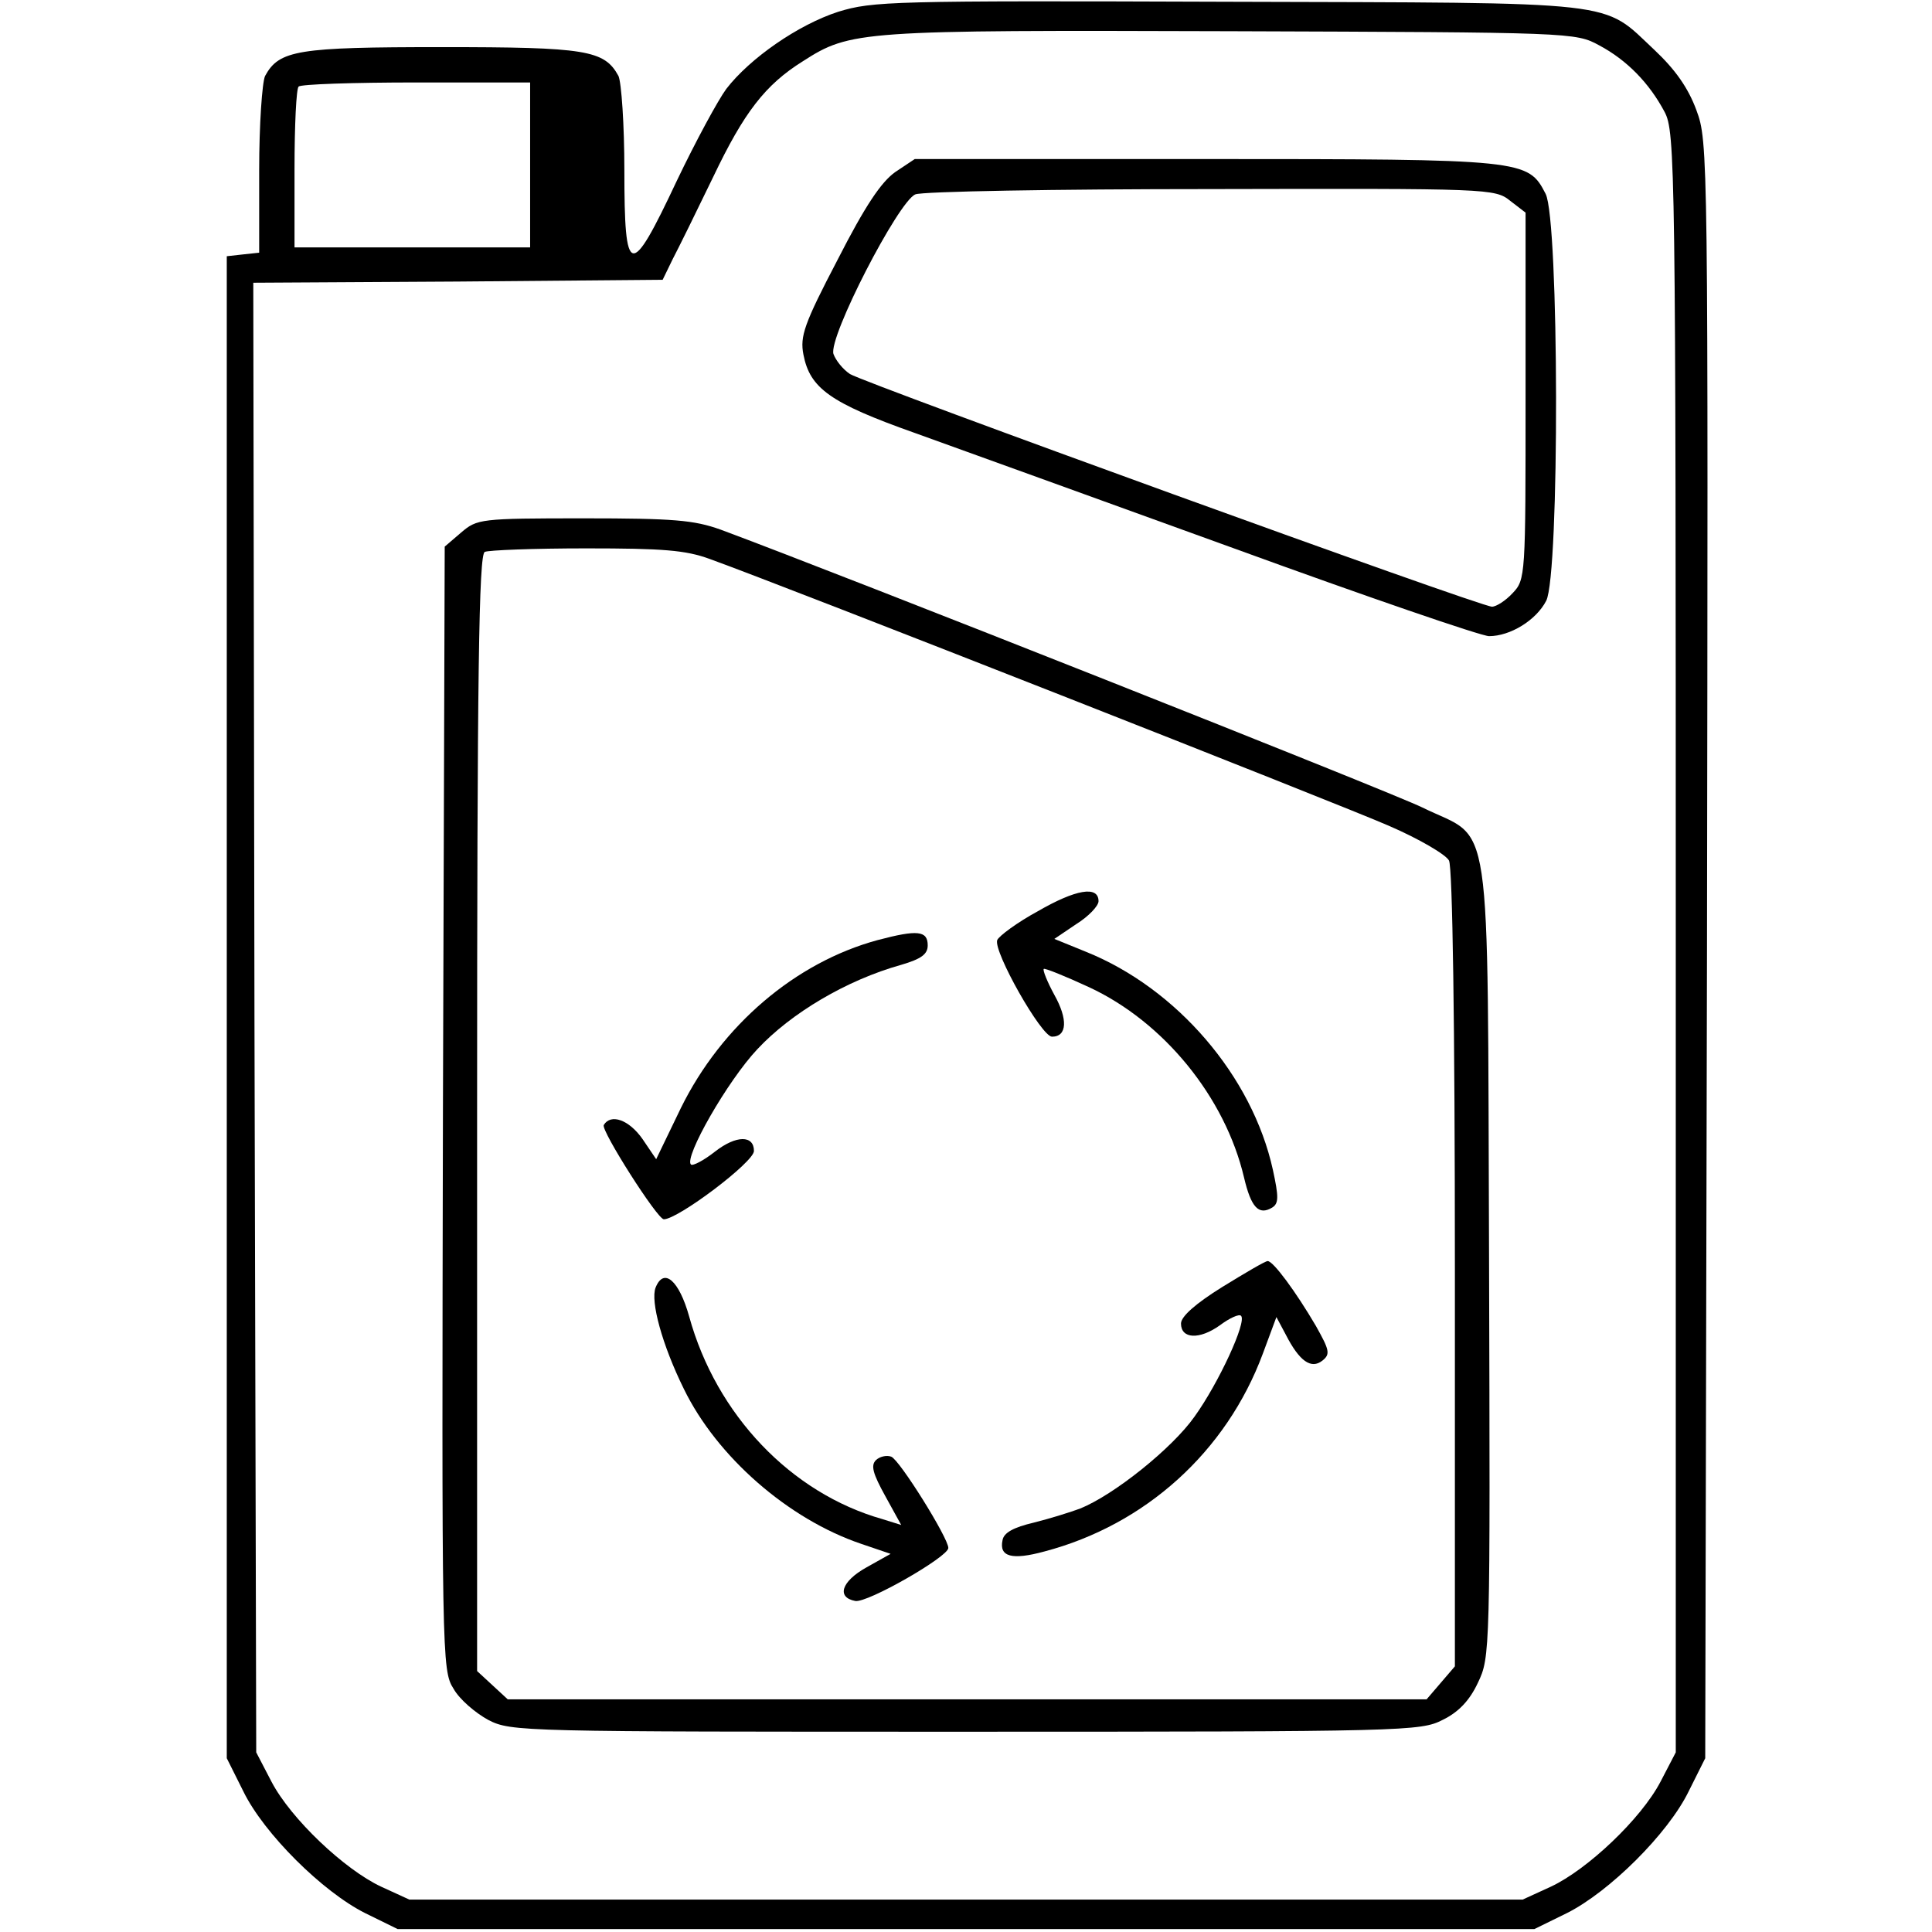 <?xml version="1.0" standalone="no"?>
<!DOCTYPE svg PUBLIC "-//W3C//DTD SVG 20010904//EN"
 "http://www.w3.org/TR/2001/REC-SVG-20010904/DTD/svg10.dtd">
<svg version="1.0" xmlns="http://www.w3.org/2000/svg"
 width="328pt" height="328pt" viewBox="0 0 328 328"
 preserveAspectRatio="xMidYMid meet">
<g transform="translate(0,328) scale(0.1,-0.1)"
fill="#000000" stroke="none">
<path d="M1423 3260 c-68 -22 -150 -79 -190 -131 -14 -19 -52 -89 -84 -156
-79 -168 -89 -166 -89 18 0 77 -5 149 -10 160 -24 44 -55 49 -300 49 -245 0
-276 -5 -300 -49 -5 -11 -10 -83 -10 -160 l0 -140 -28 -3 -27 -3 0 -1275 0
-1275 28 -56 c35 -72 135 -171 207 -207 l55 -27 965 0 965 0 55 27 c72 36 172
135 207 207 l28 56 3 1372 c2 1360 2 1372 -18 1426 -14 38 -36 69 -71 102 -91
85 -47 80 -724 82 -573 2 -603 1 -662 -17z m1292 -57 c47 -25 85 -64 111 -113
18 -34 19 -88 19 -1410 l0 -1375 -26 -50 c-33 -63 -124 -149 -186 -178 l-48
-22 -945 0 -945 0 -48 22 c-62 29 -153 115 -186 178 l-26 50 -3 1247 -2 1248
347 2 348 3 17 35 c10 19 41 82 69 140 52 109 88 156 152 196 81 52 96 53 727
51 578 -2 585 -2 625 -24z m-1815 -203 l0 -140 -200 0 -200 0 0 133 c0 74 3
137 7 140 3 4 93 7 200 7 l193 0 0 -140z"/>
<path d="M1520 2988 c-24 -17 -51 -57 -98 -149 -57 -109 -64 -130 -58 -161 11
-57 45 -82 189 -133 72 -26 316 -114 542 -196 225 -82 420 -149 433 -149 36 0
80 27 97 60 23 44 22 647 -1 691 -30 58 -35 59 -577 59 l-494 0 -33 -22z
m1044 -49 l26 -20 0 -312 c0 -305 0 -311 -22 -334 -12 -13 -28 -23 -35 -23
-20 0 -1064 379 -1090 395 -12 8 -24 23 -28 34 -9 28 110 259 139 271 11 5
238 9 502 9 472 1 482 1 508 -20z"/>
<path d="M783 2376 l-28 -24 -3 -954 c-2 -932 -2 -954 18 -985 10 -18 37 -41
59 -53 39 -20 55 -20 811 -20 747 0 772 1 809 20 27 13 46 33 60 63 21 44 21
49 19 720 -3 780 7 707 -113 766 -55 27 -987 396 -1192 472 -45 16 -79 19
-232 19 -176 0 -181 -1 -208 -24z m422 -45 c133 -48 1071 -417 1153 -453 51
-22 97 -49 102 -59 6 -11 10 -276 10 -693 l0 -675 -24 -28 -24 -28 -780 0
-780 0 -26 24 -26 24 0 948 c0 748 3 948 13 952 6 3 84 6 172 6 131 0 169 -3
210 -18z"/>
<path d="M1762 1733 c-35 -19 -66 -42 -69 -49 -7 -19 75 -164 93 -164 26 0 27
30 4 71 -12 22 -20 42 -18 44 1 2 36 -12 77 -31 127 -59 231 -187 263 -323 12
-51 25 -65 48 -51 11 7 11 18 1 64 -35 159 -163 308 -317 370 l-54 22 37 25
c21 13 38 31 38 39 0 27 -39 20 -103 -17z"/>
<path d="M1490 1684 c-140 -38 -265 -145 -334 -285 l-42 -87 -23 34 c-23 33
-54 44 -66 24 -5 -9 91 -160 102 -160 24 0 153 97 153 116 0 27 -30 27 -66 -1
-19 -15 -38 -25 -41 -22 -12 12 62 142 113 196 57 61 151 117 244 143 34 10
45 18 45 33 0 25 -17 27 -85 9z"/>
<path d="M2075 1095 c-45 -28 -70 -50 -70 -62 0 -26 31 -28 66 -3 16 12 33 20
36 16 10 -10 -38 -114 -79 -171 -38 -54 -137 -133 -194 -156 -16 -6 -51 -17
-79 -24 -34 -8 -51 -17 -53 -30 -6 -28 16 -34 71 -19 171 45 309 169 371 336
l23 62 16 -30 c23 -45 43 -59 62 -44 14 11 12 18 -11 59 -34 58 -73 111 -82
110 -4 0 -38 -20 -77 -44z"/>
<path d="M1113 1094 c-9 -23 11 -97 48 -172 56 -115 177 -221 301 -263 l50
-17 -41 -23 c-43 -24 -51 -51 -19 -57 20 -4 158 75 158 90 0 17 -83 150 -97
155 -8 3 -20 0 -26 -6 -9 -9 -5 -23 16 -61 l27 -49 -32 10 c-155 44 -282 177
-328 344 -17 61 -43 84 -57 49z"/>
</g>
</svg>
